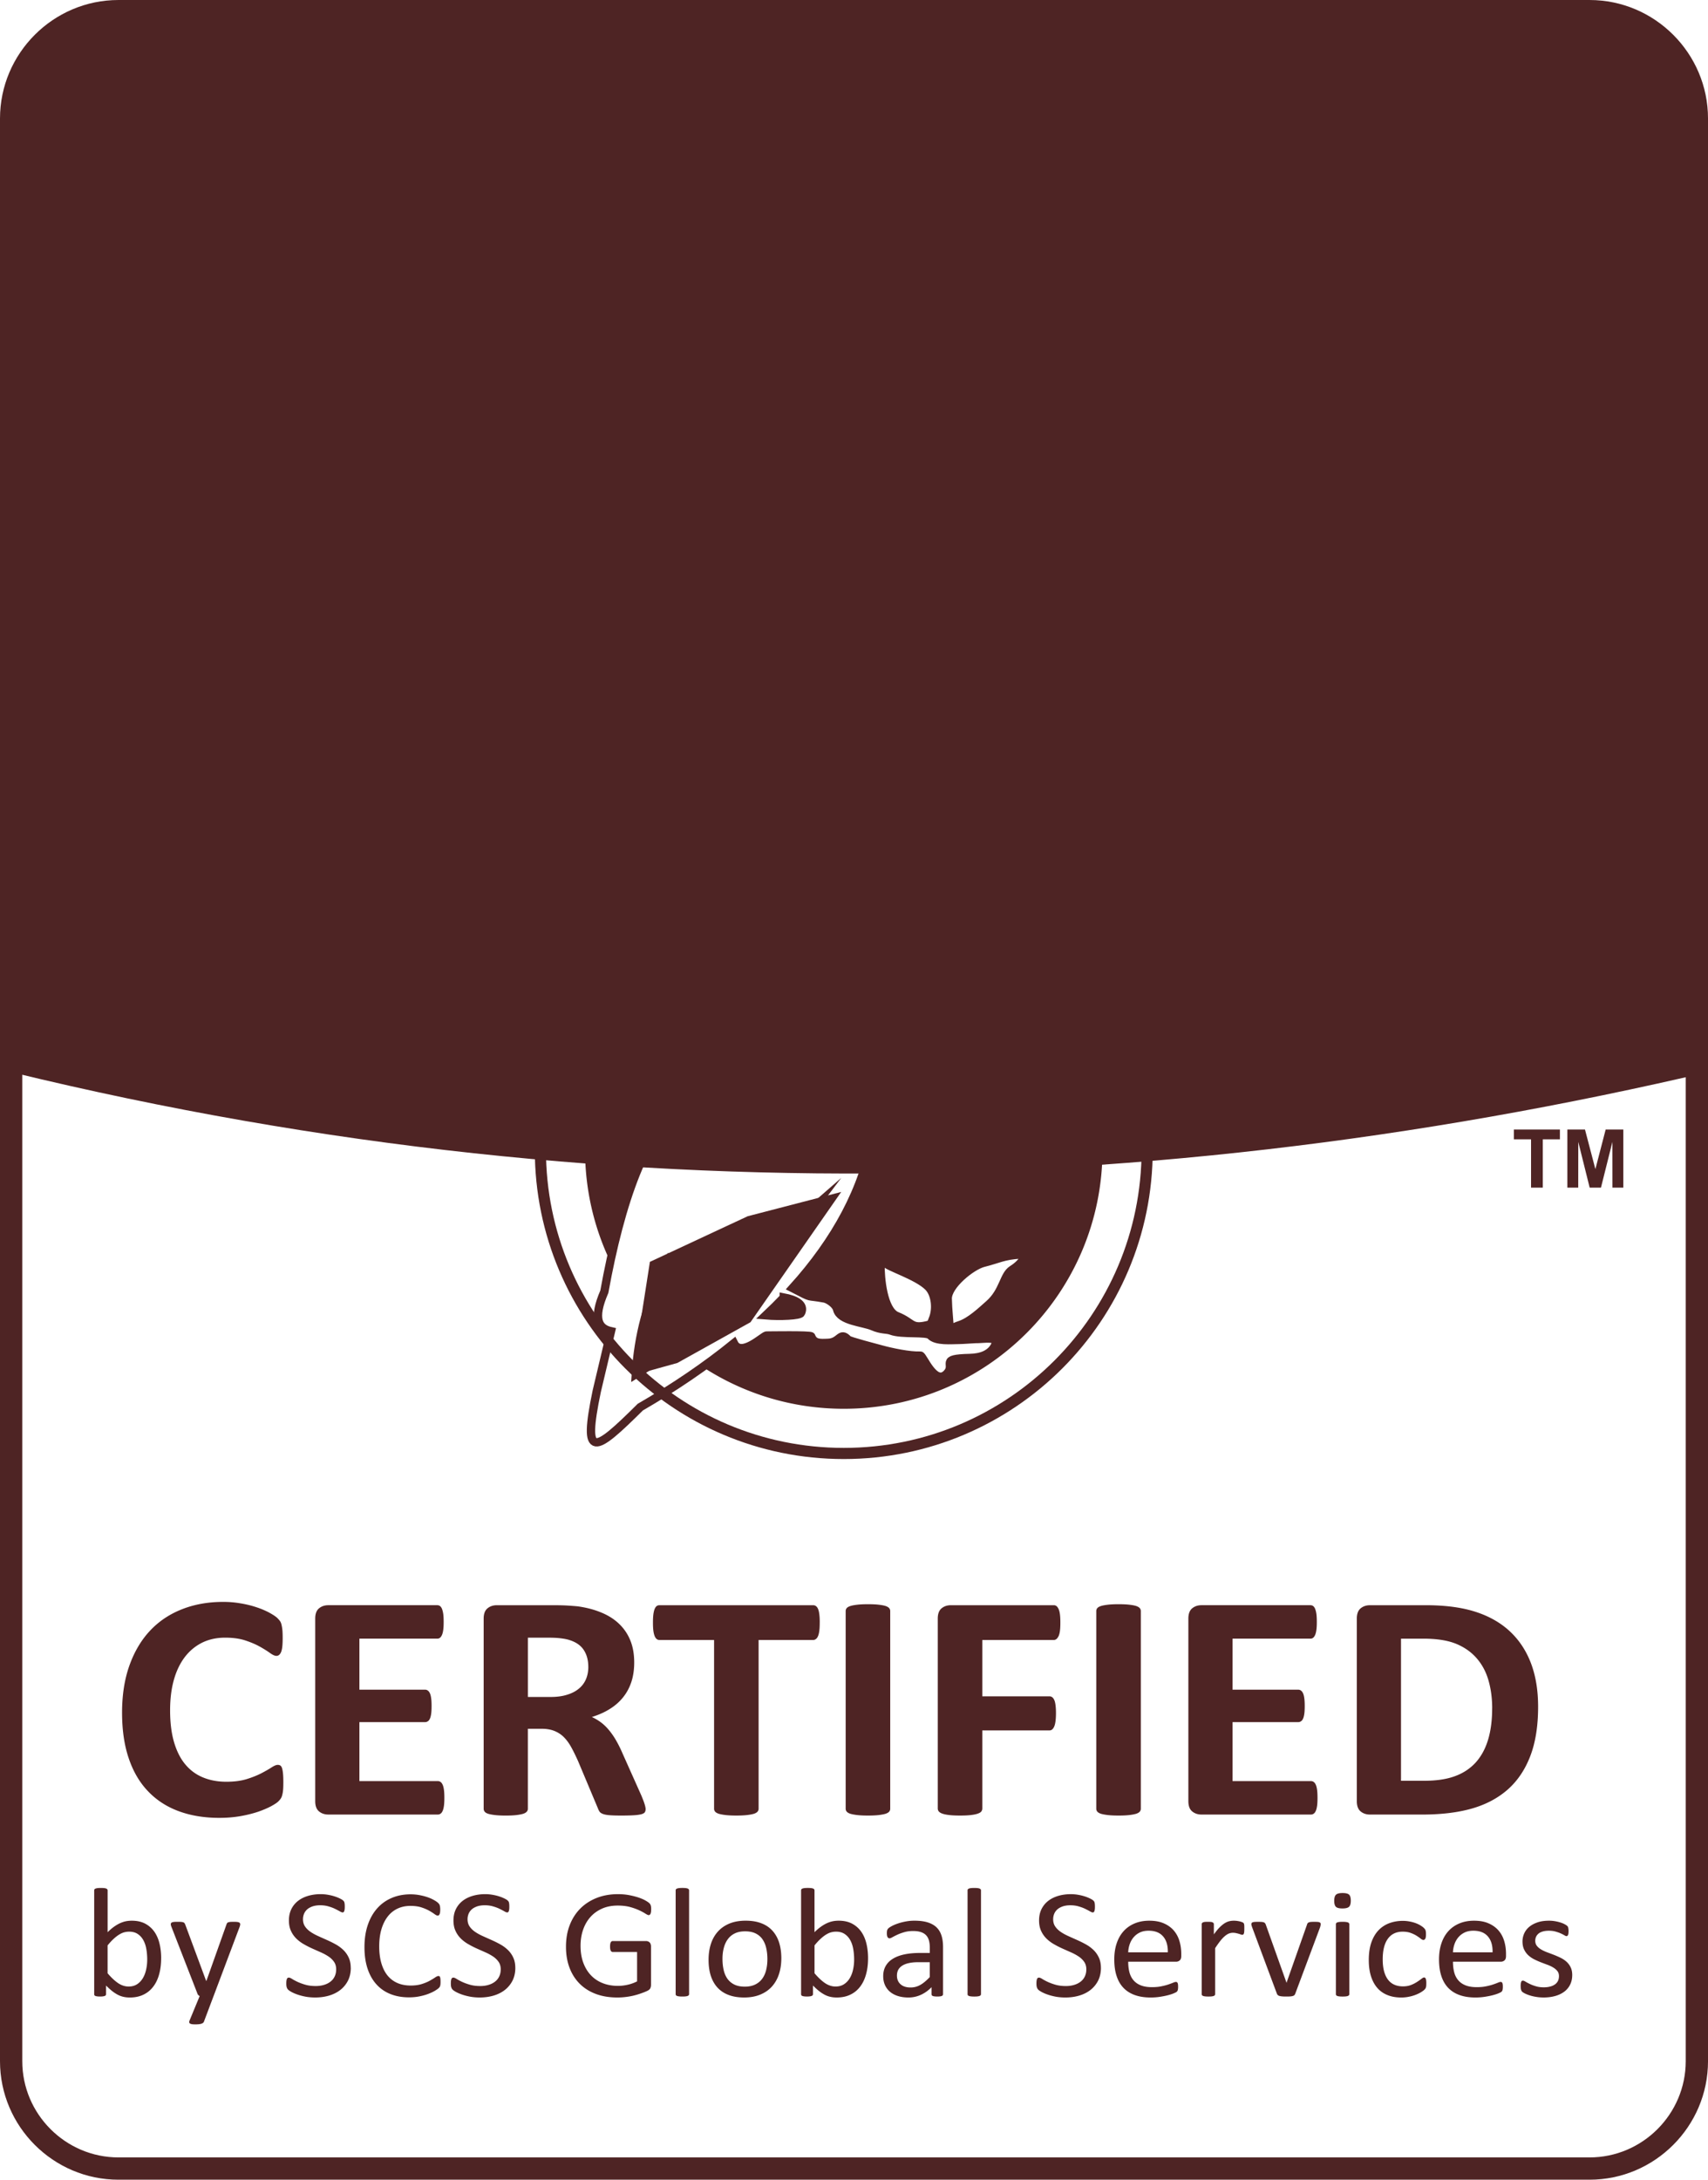 <svg xmlns="http://www.w3.org/2000/svg" xml:space="preserve" width="204.469" height="260.785" style="shape-rendering:geometricPrecision;text-rendering:geometricPrecision;image-rendering:optimizeQuality;fill-rule:evenodd;clip-rule:evenodd" viewBox="0 0 1646.04 2099.39"><defs><clipPath id="id0"><path d="M114.13 10.73h1417.79c56.87 0 103.39 46.52 103.39 103.39v1871.14c0 56.87-46.52 103.39-103.39 103.39H114.13c-56.87 0-103.39-46.52-103.39-103.39V114.12c0-56.87 46.52-103.39 103.39-103.39zm88.14 283.7V240.2h136.57c.12 1.75.24 3.74.3 5.84.06 2.11.06 5.18.06 9.34 0 44.46-11.59 78.93-34.77 103.45-23.12 24.52-55.74 36.81-97.76 36.81-20.62 0-39.04-3.13-55.09-9.46-16.1-6.27-30.43-15.91-43.08-28.86-12.06-12.35-21.46-26.93-28.17-43.87-6.66-16.87-9.99-34.52-9.99-53.02 0-19.28 3.27-37.05 9.75-53.2 6.47-16.21 16.22-30.73 29.06-43.68 12.78-12.59 27.46-22.11 43.98-28.62 16.58-6.45 34.41-9.7 53.55-9.7 24.96 0 47.07 5 66.27 15 19.2 10 35.36 24.88 48.49 44.64l-60.26 29.28c-7.19-10-15.33-17.41-24.31-22.29-9.03-4.88-19.08-7.35-30.25-7.35-20.8 0-37.21 7.05-49.15 21.09-11.95 14.1-17.95 33.26-17.95 57.66 0 24.58 6 43.92 17.95 58.02 11.94 14.16 28.35 21.21 49.15 21.21 17.65 0 32.39-4.4 44.15-13.14 11.83-8.74 18.72-20.36 20.68-34.94h-69.18zm179.3 95.08V131.03h69.54v198.11h86.29v60.37H381.57zm188.34-258.48h69.18v125.74c0 18.44.47 31.75 1.37 39.77.95 8.08 2.5 14.82 4.76 20.25 2.61 6.57 7.31 11.63 13.9 15.12 6.6 3.44 14.68 5.18 24.19 5.18 9.51 0 17.53-1.75 24.13-5.18 6.54-3.5 11.23-8.56 13.97-15.12 2.25-5.43 3.8-12.17 4.75-20.25.89-8.01 1.37-21.33 1.37-39.77V131.03h69.18v136.65c0 28.38-1.66 49.28-5.05 62.78-3.39 13.44-9.03 24.94-17.06 34.52-8.67 10.42-20.62 18.32-35.84 23.56-15.21 5.24-33.64 7.83-55.33 7.83-21.87 0-40.29-2.59-55.45-7.83-15.15-5.24-27.16-13.14-35.95-23.56-7.9-9.58-13.55-21.09-17-34.52-3.39-13.5-5.11-34.4-5.11-62.78V131.03zm316.23 258.48V192.13h-57.06v-61.1h183.64v61.1h-57.06v197.38h-69.53zm160.52 0V131.03h156.18v56.76h-88.43v44.83h83.38v55.31h-83.38v43.74h88.43v57.84h-156.18zm202.12 0V131.03h67.04l96.4 132.91c1.84 2.71 4.87 8.19 9.09 16.39 4.28 8.13 8.91 17.89 14.03 29.22-1.37-10.73-2.38-20.24-3.03-28.62-.65-8.37-.95-15.79-.95-22.23V131.03h66.68v258.48h-66.68l-96.34-133.46c-2.02-2.71-5.11-8.19-9.33-16.33-4.28-8.19-8.85-17.83-13.85-28.92 1.37 10.85 2.38 20.43 3.03 28.8.65 8.37.95 15.79.95 22.23V389.5h-67.04zm-840.8 365.02V496.05h158.34v56.76h-89.65v44.83h84.53v55.31h-84.53v101.58h-68.69zm196.66 0V496.05h73.75c28.8 0 48.92 1.33 60.25 3.98 11.33 2.65 21.15 7.11 29.4 13.31 9.28 7.05 16.45 16.09 21.45 26.99 5 10.97 7.47 23.01 7.47 36.21 0 20-4.94 36.27-14.76 48.8-9.88 12.53-24.22 20.85-43.08 24.94l70.49 104.23h-79.53l-59.29-101.22v101.22h-66.16zm66.16-136.29h13.01c15.18 0 26.27-2.59 33.26-7.77 6.99-5.18 10.48-13.32 10.48-24.34 0-12.95-3.26-22.17-9.76-27.65-6.57-5.48-17.47-8.19-32.9-8.19h-14.1v67.96zm165.63 136.29V496.05h158.34v56.76h-89.65v44.83h84.53v55.31h-84.53v43.74h89.65v57.84H836.43zm204.91 0V496.05h158.34v56.76h-89.65v44.83h84.53v55.31h-84.53v43.74h89.65v57.84h-158.34zm-228.18 60.62c161.48 0 292.38 130.91 292.38 292.38 0 161.48-130.91 292.38-292.38 292.38-161.48 0-292.38-130.91-292.38-292.38 0-161.48 130.91-292.38 292.38-292.38z"/></clipPath><style>.fil2{fill:none}.fil0,.fil1{fill:#4e2424}.fil0{fill-rule:nonzero}</style></defs><g id="Capa_x0020_1"><path d="M114.13 0h1417.79c31.39 0 59.93 12.84 80.61 33.52 20.68 20.67 33.52 49.21 33.52 80.61v1871.14c0 31.39-12.84 59.93-33.52 80.61-20.68 20.68-49.21 33.52-80.61 33.52H114.13c-31.39 0-59.93-12.84-80.61-33.52C12.84 2045.21 0 2016.67 0 1985.27V114.13C0 82.74 12.84 54.2 33.52 33.52 54.2 12.84 82.73 0 114.13 0zm1417.79 21.47H114.13c-25.47 0-48.64 10.43-65.43 27.23-16.8 16.79-27.23 39.96-27.23 65.43v1871.14c0 25.47 10.43 48.64 27.23 65.43 16.8 16.8 39.96 27.23 65.43 27.23h1417.79c25.47 0 48.64-10.43 65.43-27.23 16.8-16.79 27.23-39.96 27.23-65.43V114.13c0-25.47-10.43-48.64-27.23-65.43-16.8-16.8-39.96-27.23-65.43-27.23z" class="fil0"/><path d="M273.05 1717.23c0 2.6-.05 4.84-.22 6.65-.16 1.81-.44 3.4-.77 4.68-.28 1.33-.72 2.44-1.28 3.4-.55.9-1.39 1.97-2.61 3.14-1.17 1.17-3.5 2.71-6.88 4.57-3.44 1.81-7.6 3.61-12.53 5.32-4.94 1.65-10.54 3.08-16.86 4.2-6.33 1.12-13.2 1.7-20.58 1.7-14.36 0-27.34-2.13-38.94-6.38-11.59-4.25-21.47-10.63-29.56-19.09-8.15-8.45-14.37-18.98-18.69-31.69-4.33-12.66-6.49-27.39-6.49-44.19 0-17.12 2.39-32.33 7.16-45.62s11.43-24.46 19.97-33.5 18.8-15.85 30.79-20.53c11.92-4.68 25.13-7.02 39.55-7.02 5.82 0 11.43.48 16.86 1.44 5.44.9 10.43 2.13 15.03 3.67 4.61 1.49 8.71 3.24 12.43 5.21 3.66 2.02 6.27 3.72 7.71 5.1 1.45 1.44 2.44 2.61 3 3.51.56.96 1 2.13 1.27 3.56.33 1.49.61 3.19.78 5.16.16 1.97.22 4.36.22 7.28 0 3.09-.11 5.74-.33 7.92-.22 2.18-.61 3.93-1.11 5.26-.55 1.33-1.22 2.34-1.94 2.92-.77.64-1.66.96-2.6.96-1.61 0-3.66-.9-6.16-2.71-2.49-1.81-5.71-3.83-9.65-6.06-3.94-2.23-8.65-4.25-14.14-6.06-5.44-1.81-11.93-2.71-19.52-2.71-8.32 0-15.75 1.65-22.3 4.89-6.55 3.3-12.09 7.92-16.7 13.98-4.6 6.12-8.09 13.45-10.48 22.07-2.38 8.56-3.55 18.29-3.55 29.08 0 11.81 1.27 22.07 3.83 30.73 2.55 8.62 6.15 15.79 10.87 21.38 4.66 5.58 10.37 9.79 17.03 12.5 6.65 2.77 14.15 4.15 22.46 4.15 7.54 0 14.09-.85 19.63-2.55 5.49-1.7 10.2-3.61 14.14-5.63 3.99-2.08 7.21-3.94 9.76-5.58 2.55-1.65 4.49-2.5 5.94-2.5 1.05 0 1.94.21 2.55.64.67.43 1.22 1.22 1.66 2.5.39 1.22.72 2.98.94 5.21.22 2.29.33 5.26.33 9.04zm155.19 14.36c0 3.03-.11 5.53-.39 7.6-.28 2.02-.67 3.67-1.22 4.89-.55 1.27-1.22 2.18-2.05 2.76-.78.59-1.72.85-2.66.85h-105.5c-3.55 0-6.54-1.01-8.98-3.03-2.44-2.02-3.66-5.32-3.66-9.89v-175.79c0-4.57 1.22-7.87 3.66-9.89 2.44-2.02 5.43-3.03 8.98-3.03h105c.94 0 1.83.26 2.6.8.72.53 1.39 1.44 1.94 2.71.5 1.33.94 2.98 1.22 5 .28 2.08.39 4.62.39 7.76 0 2.92-.11 5.37-.39 7.44-.28 2.02-.67 3.67-1.22 4.89-.55 1.27-1.22 2.18-1.94 2.77-.78.58-1.66.85-2.6.85h-75.05v49.14h63.23c1 0 1.89.26 2.66.85.83.58 1.5 1.44 2.05 2.66.55 1.17.94 2.77 1.22 4.84.28 2.02.39 4.47.39 7.34 0 3.03-.11 5.53-.39 7.5-.28 1.97-.67 3.56-1.22 4.73-.55 1.22-1.22 2.07-2.05 2.55-.78.53-1.66.8-2.66.8h-63.23v56.79h75.55c.99 0 1.88.27 2.66.85.83.58 1.5 1.49 2.05 2.77.56 1.22.94 2.87 1.22 4.89.28 2.07.39 4.57.39 7.6zm193.96 10.85c0 1.12-.22 2.07-.67 2.87-.44.8-1.44 1.43-3.05 1.97-1.67.48-4 .85-7.16 1.06-3.16.21-7.43.32-12.81.32-4.55 0-8.15-.11-10.87-.32-2.72-.21-4.88-.59-6.44-1.17-1.55-.58-2.66-1.27-3.33-2.18-.61-.9-1.17-1.97-1.61-3.19l-18.97-45.14c-2.27-5.11-4.49-9.68-6.66-13.61-2.16-3.99-4.6-7.28-7.26-9.94-2.66-2.66-5.77-4.63-9.26-6.01-3.44-1.33-7.49-2.02-12.03-2.02h-13.37v77.05c0 1.01-.33 1.97-1.05 2.77-.72.85-1.89 1.54-3.5 2.07-1.61.48-3.77.9-6.49 1.22-2.66.32-6.16.48-10.31.48-4.11 0-7.54-.16-10.32-.48-2.77-.32-4.94-.74-6.54-1.22-1.61-.53-2.77-1.22-3.38-2.02-.67-.85-1-1.81-1-2.82V1559c0-4.57 1.22-7.87 3.66-9.89 2.44-2.02 5.43-3.03 8.98-3.03h54.47c5.49 0 10.09.11 13.64.32 3.55.21 6.82.48 9.76.74 8.43 1.17 16.03 3.14 22.79 5.96 6.77 2.76 12.54 6.43 17.25 10.95 4.72 4.52 8.32 9.84 10.81 16 2.5 6.17 3.72 13.24 3.72 21.27 0 6.7-.89 12.87-2.66 18.4-1.83 5.58-4.44 10.53-7.93 14.89-3.44 4.36-7.71 8.14-12.81 11.32-5.1 3.24-10.93 5.8-17.41 7.82a47.99 47.99 0 0 1 8.87 5.26c2.77 2.08 5.38 4.63 7.82 7.61 2.44 2.98 4.77 6.33 6.93 10.16 2.16 3.77 4.27 8.08 6.32 12.87l17.81 39.83c1.61 3.93 2.72 6.81 3.22 8.67.55 1.81.83 3.24.83 4.31zm-55.24-136.92c0-6.65-1.55-12.28-4.71-16.8-3.16-4.57-8.32-7.82-15.47-9.68-2.17-.53-4.61-.9-7.38-1.22-2.77-.32-6.6-.48-11.48-.48h-19.19v57.11h21.8c6.1 0 11.37-.69 15.92-2.13 4.6-1.38 8.38-3.35 11.43-5.9 3.05-2.5 5.33-5.58 6.82-9.09 1.5-3.51 2.27-7.45 2.27-11.81zm223.03-42.65c0 3.03-.11 5.58-.39 7.76-.28 2.13-.66 3.83-1.22 5.11-.55 1.33-1.22 2.29-2.05 2.87-.78.64-1.72.96-2.67.96h-52.58v162.55c0 1.01-.33 1.97-1.05 2.82-.72.8-1.89 1.49-3.49 2.02-1.61.48-3.83.9-6.6 1.22-2.77.32-6.21.48-10.32.48-4.1 0-7.54-.16-10.31-.48-2.77-.32-4.99-.74-6.6-1.22-1.61-.53-2.77-1.22-3.49-2.02-.72-.85-1.05-1.81-1.05-2.82v-162.55h-52.58c-1.06 0-2-.32-2.77-.96-.72-.58-1.39-1.54-1.94-2.87-.5-1.28-.94-2.98-1.22-5.11-.28-2.18-.39-4.73-.39-7.76 0-3.08.11-5.74.39-7.92.28-2.18.72-3.93 1.22-5.21.55-1.33 1.22-2.23 1.94-2.82.77-.58 1.72-.85 2.77-.85h148.09c.94 0 1.83.26 2.67.85.83.59 1.5 1.49 2.05 2.82.56 1.27.94 3.03 1.22 5.21s.39 4.84.39 7.92zm67.94 179.25c0 1.01-.33 1.97-1.05 2.82-.72.8-1.89 1.49-3.5 2.02-1.61.48-3.83.9-6.49 1.22-2.72.32-6.21.48-10.43.48-4.1 0-7.54-.16-10.32-.48-2.77-.32-4.99-.74-6.6-1.22-1.61-.53-2.77-1.22-3.5-2.02-.72-.85-1.05-1.81-1.05-2.82v-190.47c0-1.01.33-1.97 1.05-2.82.72-.8 1.89-1.49 3.61-2.02 1.67-.53 3.83-.9 6.54-1.22 2.72-.32 6.16-.48 10.26-.48 4.22 0 7.71.16 10.43.48 2.66.32 4.88.69 6.49 1.22 1.61.53 2.77 1.22 3.5 2.02.72.85 1.05 1.81 1.05 2.82v190.47zm163.96-179.25c0 3.14-.11 5.74-.39 7.87s-.72 3.83-1.33 5.1c-.61 1.22-1.28 2.18-2 2.77-.78.64-1.66.96-2.61.96h-68.89v54.24h64.62c1 0 1.89.26 2.61.8.78.48 1.44 1.38 2.05 2.6.61 1.28.99 2.92 1.27 5s.44 4.68.44 7.82c0 3.09-.17 5.69-.44 7.76-.28 2.07-.67 3.77-1.27 5.16-.61 1.33-1.28 2.29-2.05 2.87-.72.59-1.61.85-2.61.85h-64.62v75.13c0 1.12-.33 2.13-1 2.98-.61.8-1.77 1.49-3.49 2.07-1.66.59-3.88 1.01-6.54 1.33-2.72.32-6.21.48-10.43.48-4.1 0-7.54-.16-10.32-.48-2.77-.32-4.99-.74-6.6-1.33-1.61-.53-2.77-1.27-3.5-2.07-.72-.85-1.05-1.86-1.05-2.98v-182.81c0-4.57 1.22-7.87 3.66-9.89 2.44-2.02 5.43-3.03 9.04-3.03h99.12c.95 0 1.83.26 2.61.85.72.59 1.38 1.49 2 2.82.61 1.27 1.05 3.03 1.33 5.21s.39 4.84.39 7.92zm77.54 179.25c0 1.01-.33 1.97-1.05 2.82-.72.8-1.89 1.49-3.5 2.02-1.61.48-3.83.9-6.49 1.22-2.72.32-6.21.48-10.42.48-4.11 0-7.55-.16-10.32-.48-2.77-.32-4.99-.74-6.6-1.22-1.61-.53-2.77-1.22-3.5-2.02-.72-.85-1.05-1.81-1.05-2.82v-190.47c0-1.01.33-1.97 1.05-2.82.72-.8 1.89-1.49 3.61-2.02 1.67-.53 3.83-.9 6.54-1.22 2.72-.32 6.16-.48 10.27-.48 4.21 0 7.71.16 10.42.48 2.66.32 4.88.69 6.49 1.22 1.61.53 2.77 1.22 3.5 2.02.72.85 1.05 1.81 1.05 2.82v190.47zm170.28-10.53c0 3.03-.11 5.53-.39 7.6-.28 2.02-.67 3.67-1.22 4.89-.55 1.27-1.22 2.18-2.05 2.76-.78.59-1.72.85-2.66.85H1157.9c-3.55 0-6.54-1.01-8.98-3.03-2.44-2.02-3.66-5.32-3.66-9.89v-175.79c0-4.57 1.22-7.87 3.66-9.89 2.44-2.02 5.43-3.03 8.98-3.03h104.99c.94 0 1.83.26 2.61.8.72.53 1.39 1.44 1.94 2.71.5 1.33.94 2.98 1.22 5 .28 2.08.39 4.62.39 7.76 0 2.92-.11 5.37-.39 7.44-.28 2.02-.67 3.67-1.22 4.89-.55 1.27-1.22 2.18-1.94 2.77-.78.58-1.66.85-2.61.85h-75.05v49.14h63.23c1 0 1.89.26 2.66.85.83.58 1.5 1.44 2.05 2.66.55 1.17.94 2.77 1.22 4.84.27 2.02.39 4.47.39 7.34 0 3.03-.11 5.53-.39 7.5-.28 1.97-.67 3.56-1.22 4.73-.55 1.22-1.22 2.07-2.05 2.55-.78.53-1.66.8-2.66.8h-63.23v56.79h75.55c1 0 1.89.27 2.66.85.83.58 1.5 1.49 2.05 2.77.56 1.22.94 2.87 1.22 4.89.28 2.07.39 4.57.39 7.6zm212.6-87.69c0 18.51-2.5 34.3-7.55 47.49-5.04 13.13-12.26 23.82-21.68 32.17-9.43 8.29-20.91 14.41-34.39 18.29-13.48 3.88-29.56 5.85-48.2 5.85h-50.19c-3.61 0-6.6-1.01-9.04-3.03-2.44-2.02-3.66-5.32-3.66-9.89v-175.79c0-4.57 1.22-7.87 3.66-9.89 2.44-2.02 5.43-3.03 9.04-3.03h53.91c18.75 0 34.67 2.13 47.7 6.33 13.09 4.2 24.07 10.42 33 18.67 8.93 8.29 15.75 18.5 20.41 30.63 4.66 12.18 6.99 26.22 6.99 42.22zm-44.26 1.44c0-9.57-1.17-18.4-3.5-26.64-2.33-8.19-6.05-15.26-11.21-21.27-5.16-6.01-11.76-10.74-19.8-14.09-8.1-3.35-18.64-5.05-31.78-5.05h-21.58v136.87h22.24c11.7 0 21.58-1.43 29.56-4.36 7.99-2.87 14.7-7.28 20.08-13.13 5.32-5.85 9.32-13.14 11.98-21.86 2.66-8.72 3.99-18.88 3.99-30.47z" class="fil0"/><g id="_2796486177824"><path d="M155.3 1886.05c0 5.84-.67 11.08-2 15.75-1.3 4.67-3.25 8.65-5.83 11.92-2.56 3.29-5.72 5.82-9.45 7.55-3.73 1.76-8.01 2.63-12.83 2.63-2.24 0-4.31-.2-6.2-.64-1.89-.41-3.75-1.1-5.56-2.04a36.35 36.35 0 0 1-5.46-3.6c-1.81-1.45-3.73-3.19-5.75-5.23v8.27c0 .38-.11.74-.32 1.05-.21.3-.53.54-1.01.71-.48.18-1.06.31-1.75.41-.72.1-1.62.15-2.72.15-1.04 0-1.94-.05-2.66-.15-.75-.1-1.33-.23-1.81-.41-.45-.18-.77-.41-.93-.71-.16-.31-.24-.64-.24-1.05v-99.87c0-.41.08-.76.27-1.04.18-.31.53-.56 1.04-.77.48-.18 1.14-.33 2-.44.82-.1 1.86-.15 3.14-.15 1.3 0 2.37.05 3.19.15.85.1 1.49.26 1.97.44.48.2.8.46 1.01.77.21.28.32.64.32 1.04v40.23c2.08-2.04 4.07-3.78 6.04-5.18 1.94-1.38 3.83-2.53 5.7-3.4 1.89-.87 3.75-1.51 5.62-1.91 1.86-.38 3.83-.59 5.91-.59 5.08 0 9.43.97 13.05 2.91 3.59 1.94 6.52 4.57 8.78 7.81 2.26 3.27 3.91 7.1 4.95 11.49 1.04 4.39 1.55 9.04 1.55 13.91zm-13.42 1.43c0-3.45-.26-6.79-.82-10.03-.53-3.27-1.49-6.12-2.85-8.63-1.36-2.5-3.14-4.52-5.38-6.02-2.24-1.53-5.03-2.3-8.36-2.3-1.65 0-3.3.23-4.93.66-1.6.46-3.25 1.23-4.9 2.27-1.67 1.05-3.4 2.4-5.19 4.06-1.81 1.63-3.73 3.73-5.75 6.23v26.85c3.54 4.16 6.92 7.32 10.14 9.49 3.22 2.17 6.6 3.27 10.09 3.27 3.22 0 5.96-.74 8.25-2.25s4.15-3.5 5.59-5.97c1.44-2.45 2.47-5.23 3.11-8.29.67-3.09.99-6.2.99-9.34zm63.95 35.04-9.35 24.78c-.32.79-1.12 1.41-2.4 1.84-1.25.44-3.19.64-5.8.64-1.36 0-2.45-.05-3.27-.18-.82-.13-1.47-.36-1.92-.64-.43-.3-.67-.71-.72-1.2-.05-.51.08-1.1.37-1.81l9.69-23.43c-.48-.2-.93-.54-1.33-.97-.43-.46-.72-.92-.85-1.43l-25.05-64.32c-.43-1.04-.61-1.89-.61-2.47 0-.61.19-1.07.61-1.43.43-.36 1.09-.59 2.02-.72.93-.13 2.18-.18 3.75-.18 1.55 0 2.77.03 3.68.1.88.08 1.57.23 2.1.44.51.18.88.48 1.12.84.24.38.48.89.75 1.53l20.04 54.01h.24l19.33-54.29c.32-.97.69-1.58 1.14-1.84.43-.28 1.09-.48 1.97-.61.91-.13 2.18-.18 3.83-.18 1.46 0 2.66.05 3.6.18.93.13 1.62.36 2.05.72.45.36.67.82.67 1.43 0 .59-.16 1.35-.45 2.25l-25.21 66.95zm132.23-27.16c0 4.52-.88 8.55-2.61 12.1a26.782 26.782 0 0 1-7.27 9.01c-3.09 2.45-6.74 4.31-10.91 5.56-4.2 1.25-8.7 1.86-13.55 1.86-3.38 0-6.52-.28-9.4-.82-2.9-.56-5.48-1.25-7.75-2.04-2.26-.79-4.15-1.63-5.7-2.47-1.52-.87-2.61-1.58-3.2-2.2-.61-.59-1.04-1.35-1.33-2.27-.29-.92-.43-2.15-.43-3.68 0-1.1.05-2.02.16-2.73.1-.72.26-1.3.45-1.73.21-.46.48-.77.79-.95.32-.18.67-.25 1.09-.25.72 0 1.76.43 3.09 1.27 1.31.84 3.01 1.76 5.11 2.76 2.08.97 4.58 1.91 7.53 2.78 2.93.87 6.33 1.3 10.17 1.3 2.93 0 5.59-.38 8.01-1.12 2.42-.74 4.5-1.79 6.23-3.16 1.76-1.35 3.09-3.04 4.02-5.03.93-1.99 1.41-4.26 1.41-6.79 0-2.73-.64-5.08-1.94-7.02-1.31-1.94-3.01-3.65-5.14-5.13a49.135 49.135 0 0 0-7.3-4.03c-2.74-1.23-5.53-2.45-8.39-3.73a88.038 88.038 0 0 1-8.33-4.24c-2.71-1.53-5.14-3.34-7.27-5.43a24.557 24.557 0 0 1-5.16-7.38c-1.33-2.81-2-6.18-2-10.1 0-4.06.77-7.66 2.29-10.82 1.55-3.14 3.68-5.79 6.39-7.94 2.74-2.15 5.99-3.78 9.74-4.9 3.78-1.12 7.83-1.68 12.19-1.68 2.23 0 4.47.18 6.73.56 2.26.38 4.39.87 6.39 1.51 2 .61 3.78 1.33 5.35 2.09 1.55.77 2.58 1.41 3.06 1.87.51.48.82.84.99 1.12.16.28.26.64.37 1.05.1.43.18.94.24 1.55.05.59.08 1.35.08 2.32 0 .89-.02 1.68-.1 2.4-.08.69-.21 1.28-.38 1.76-.13.46-.37.82-.64 1.05-.29.23-.61.33-.99.33-.59 0-1.46-.36-2.69-1.05-1.22-.72-2.71-1.48-4.5-2.37-1.76-.87-3.86-1.66-6.29-2.37-2.39-.74-5.11-1.1-8.15-1.1-2.8 0-5.24.36-7.32 1.07-2.08.74-3.8 1.69-5.16 2.88-1.33 1.2-2.34 2.6-3.03 4.24-.67 1.66-1.01 3.39-1.01 5.23 0 2.68.64 5 1.94 6.94 1.3 1.94 3.04 3.65 5.19 5.15 2.18 1.51 4.63 2.86 7.4 4.11 2.74 1.25 5.56 2.5 8.44 3.78 2.85 1.27 5.67 2.65 8.42 4.18 2.77 1.51 5.22 3.32 7.4 5.39 2.16 2.07 3.89 4.49 5.22 7.33 1.33 2.81 2 6.12 2 9.98zm86.5 13.53c0 .79-.03 1.48-.08 2.09-.05.59-.13 1.1-.26 1.56-.13.44-.29.84-.51 1.2-.21.33-.58.77-1.09 1.25-.53.51-1.62 1.28-3.27 2.3-1.68 1.02-3.75 2.02-6.23 2.99-2.48.97-5.3 1.79-8.49 2.45-3.22.69-6.71 1.02-10.52 1.02-6.55 0-12.49-1.05-17.76-3.14-5.27-2.09-9.8-5.18-13.5-9.29-3.73-4.08-6.6-9.14-8.6-15.13-2-6.02-3.01-12.94-3.01-20.78 0-8.04 1.09-15.19 3.25-21.49 2.15-6.28 5.19-11.61 9.11-15.98 3.91-4.37 8.57-7.68 14.03-9.98 5.43-2.3 11.47-3.45 18.08-3.45 2.93 0 5.78.26 8.52.77 2.77.54 5.32 1.17 7.67 1.97 2.34.79 4.41 1.71 6.25 2.76 1.81 1.02 3.09 1.89 3.78 2.55.72.66 1.17 1.17 1.38 1.53.21.33.37.74.51 1.22.13.49.24 1.05.32 1.69.08.66.11 1.43.11 2.32 0 1.02-.05 1.87-.16 2.55-.1.72-.26 1.3-.48 1.79-.19.46-.45.82-.75 1.04-.26.23-.64.33-1.04.33-.74 0-1.76-.49-3.09-1.46-1.3-.97-2.98-2.04-5.05-3.22-2.08-1.17-4.58-2.25-7.54-3.22-2.98-.97-6.52-1.45-10.65-1.45-4.53 0-8.63.87-12.3 2.58-3.7 1.73-6.87 4.26-9.48 7.6-2.61 3.34-4.66 7.43-6.1 12.25-1.43 4.82-2.15 10.34-2.15 16.51 0 6.15.69 11.59 2.08 16.31 1.39 4.72 3.38 8.68 5.96 11.84s5.78 5.56 9.53 7.2c3.78 1.61 8.04 2.42 12.8 2.42 4.02 0 7.56-.48 10.57-1.43 3.01-.94 5.56-1.99 7.66-3.16 2.13-1.17 3.86-2.22 5.22-3.16 1.38-.94 2.45-1.43 3.22-1.43.37 0 .69.08.96.23.26.15.45.43.61.84.16.43.3 1.02.37 1.76.08.74.11 1.69.11 2.84zm72.07-13.53c0 4.52-.88 8.55-2.61 12.1a26.782 26.782 0 0 1-7.27 9.01c-3.09 2.45-6.73 4.31-10.91 5.56-4.2 1.25-8.7 1.86-13.55 1.86-3.38 0-6.52-.28-9.4-.82-2.9-.56-5.48-1.25-7.75-2.04-2.26-.79-4.15-1.63-5.7-2.47-1.52-.87-2.61-1.58-3.2-2.2-.61-.59-1.04-1.35-1.33-2.27-.29-.92-.43-2.15-.43-3.68 0-1.1.05-2.02.16-2.73.1-.72.26-1.3.45-1.73.21-.46.48-.77.8-.95.32-.18.67-.25 1.09-.25.72 0 1.76.43 3.09 1.27 1.31.84 3.01 1.76 5.11 2.76 2.08.97 4.58 1.91 7.53 2.78 2.93.87 6.33 1.3 10.17 1.3 2.93 0 5.59-.38 8.01-1.12 2.42-.74 4.5-1.79 6.23-3.16 1.76-1.35 3.09-3.04 4.02-5.03.93-1.99 1.41-4.26 1.41-6.79 0-2.73-.64-5.08-1.94-7.02-1.31-1.94-3.01-3.65-5.14-5.13a49.135 49.135 0 0 0-7.3-4.03c-2.74-1.23-5.53-2.45-8.39-3.73a88.038 88.038 0 0 1-8.33-4.24c-2.71-1.53-5.14-3.34-7.27-5.43a24.557 24.557 0 0 1-5.16-7.38c-1.33-2.81-2-6.18-2-10.1 0-4.06.77-7.66 2.29-10.82 1.55-3.14 3.68-5.79 6.39-7.94 2.74-2.15 5.99-3.78 9.74-4.9 3.78-1.12 7.83-1.68 12.19-1.68 2.23 0 4.47.18 6.73.56 2.26.38 4.39.87 6.39 1.51 2 .61 3.78 1.33 5.35 2.09 1.55.77 2.58 1.41 3.06 1.87.51.48.82.84.99 1.12.16.28.26.64.37 1.05.1.43.18.94.24 1.55.05.59.08 1.35.08 2.32 0 .89-.02 1.68-.1 2.4-.08.69-.21 1.28-.37 1.76-.13.46-.37.82-.64 1.05-.29.23-.61.33-.98.33-.59 0-1.47-.36-2.69-1.05-1.22-.72-2.71-1.48-4.5-2.37-1.76-.87-3.86-1.66-6.28-2.37-2.4-.74-5.11-1.1-8.15-1.1-2.8 0-5.24.36-7.32 1.07-2.08.74-3.81 1.69-5.17 2.88-1.33 1.2-2.34 2.6-3.03 4.24-.67 1.66-1.01 3.39-1.01 5.23 0 2.68.64 5 1.94 6.94 1.31 1.94 3.04 3.65 5.19 5.15 2.18 1.51 4.63 2.86 7.4 4.11 2.74 1.25 5.56 2.5 8.44 3.78 2.85 1.27 5.67 2.65 8.42 4.18 2.77 1.51 5.22 3.32 7.4 5.39 2.16 2.07 3.89 4.49 5.22 7.33 1.33 2.81 2 6.12 2 9.98zm130.91-56.41c0 .94-.05 1.79-.16 2.5-.1.72-.26 1.33-.45 1.81-.21.46-.48.79-.8.99-.29.2-.64.31-1.01.31-.61 0-1.65-.49-3.12-1.43-1.46-.95-3.41-2.02-5.86-3.16-2.45-1.15-5.38-2.22-8.78-3.17-3.41-.94-7.46-1.43-12.12-1.43-5.59 0-10.57.97-14.98 2.91-4.42 1.97-8.18 4.65-11.24 8.09-3.09 3.45-5.43 7.53-7.08 12.28-1.62 4.75-2.45 9.88-2.45 15.42 0 6.2.9 11.69 2.69 16.49 1.81 4.77 4.28 8.83 7.48 12.12 3.17 3.29 6.95 5.79 11.37 7.48 4.39 1.71 9.24 2.55 14.48 2.55 3.14 0 6.31-.36 9.51-1.1 3.19-.72 6.18-1.81 8.95-3.24v-28.28h-23.38c-.9 0-1.57-.43-2-1.27-.45-.84-.66-2.17-.66-3.98 0-.94.05-1.76.16-2.42.1-.66.27-1.22.51-1.66.24-.41.51-.72.82-.92.3-.2.69-.31 1.17-.31h32.03c.58 0 1.14.1 1.73.31.56.2 1.09.49 1.55.89.48.41.85.94 1.09 1.63.26.71.4 1.51.4 2.4v36.93c0 1.3-.24 2.42-.69 3.37-.48.94-1.46 1.79-2.98 2.5-1.49.72-3.46 1.51-5.86 2.35-2.4.87-4.84 1.58-7.4 2.2a66.28 66.28 0 0 1-7.72 1.33c-2.61.31-5.19.46-7.72.46-7.83 0-14.8-1.15-20.92-3.47-6.15-2.32-11.34-5.64-15.58-9.93-4.23-4.29-7.48-9.42-9.72-15.42s-3.35-12.66-3.35-20.06c0-7.68 1.2-14.65 3.62-20.88 2.42-6.23 5.83-11.53 10.23-15.95 4.39-4.39 9.66-7.78 15.81-10.21 6.18-2.42 13-3.62 20.47-3.62 3.86 0 7.46.33 10.84.97 3.38.66 6.39 1.43 9.02 2.3 2.61.89 4.82 1.84 6.63 2.88 1.78 1.02 3.01 1.87 3.7 2.53.66.64 1.14 1.4 1.38 2.25.27.84.4 2.07.4 3.68zm36.55 81.7c0 .41-.11.74-.32 1.02-.21.26-.54.51-1.01.72-.48.18-1.12.33-1.97.44-.82.1-1.89.15-3.19.15-1.28 0-2.32-.05-3.14-.15-.85-.1-1.52-.26-2-.44-.51-.2-.85-.46-1.04-.72-.19-.28-.27-.61-.27-1.02v-99.87c0-.41.08-.76.27-1.04.18-.31.53-.56 1.04-.77.48-.18 1.15-.33 2-.44.82-.1 1.86-.15 3.14-.15 1.3 0 2.37.05 3.19.15.85.1 1.49.26 1.97.44.48.2.8.46 1.01.77.21.28.32.64.32 1.04v99.87zm88.89-34.46c0 5.49-.75 10.54-2.26 15.16-1.49 4.59-3.75 8.57-6.73 11.92-2.98 3.34-6.74 5.95-11.21 7.81-4.5 1.87-9.72 2.81-15.63 2.81-5.77 0-10.81-.82-15.09-2.48-4.29-1.63-7.85-4.03-10.7-7.17-2.85-3.14-4.97-6.97-6.39-11.43-1.41-4.49-2.1-9.57-2.1-15.26 0-5.49.74-10.54 2.21-15.14 1.49-4.62 3.72-8.6 6.71-11.94 2.98-3.34 6.71-5.92 11.18-7.79 4.47-1.84 9.69-2.76 15.65-2.76 5.78 0 10.81.82 15.1 2.48 4.28 1.63 7.85 4.03 10.7 7.17 2.84 3.14 5.01 6.94 6.44 11.43 1.41 4.49 2.13 9.54 2.13 15.19zm-13.42.79c0-3.65-.35-7.1-1.06-10.34-.69-3.24-1.87-6.08-3.49-8.53-1.6-2.45-3.81-4.39-6.58-5.79-2.74-1.43-6.21-2.15-10.33-2.15-3.81 0-7.08.64-9.82 1.94-2.74 1.3-4.98 3.14-6.76 5.51-1.78 2.37-3.09 5.18-3.94 8.42-.88 3.24-1.31 6.79-1.31 10.62 0 3.7.35 7.17 1.06 10.41.69 3.24 1.87 6.08 3.51 8.5 1.65 2.4 3.86 4.34 6.61 5.74 2.77 1.43 6.23 2.14 10.35 2.14 3.75 0 7-.64 9.77-1.94 2.77-1.3 5.03-3.11 6.82-5.46 1.78-2.35 3.09-5.16 3.91-8.4.82-3.24 1.25-6.82 1.25-10.69zm97.01-.94c0 5.84-.67 11.08-2 15.75-1.31 4.67-3.25 8.65-5.83 11.92-2.56 3.29-5.72 5.82-9.45 7.55-3.72 1.76-8.01 2.63-12.83 2.63-2.23 0-4.31-.2-6.2-.64-1.89-.41-3.75-1.1-5.57-2.04a36.35 36.35 0 0 1-5.46-3.6c-1.81-1.45-3.73-3.19-5.75-5.23v8.27c0 .38-.11.74-.32 1.05-.21.3-.53.54-1.01.71-.48.18-1.06.31-1.76.41-.72.1-1.62.15-2.72.15-1.04 0-1.94-.05-2.66-.15-.75-.1-1.33-.23-1.81-.41-.45-.18-.77-.41-.93-.71-.16-.31-.24-.64-.24-1.05v-99.87c0-.41.08-.76.26-1.04.19-.31.53-.56 1.04-.77.48-.18 1.14-.33 2-.44.82-.1 1.86-.15 3.14-.15 1.31 0 2.37.05 3.19.15.85.1 1.49.26 1.97.44.48.2.8.46 1.01.77.21.28.32.64.32 1.04v40.23c2.08-2.04 4.07-3.78 6.05-5.18 1.94-1.38 3.83-2.53 5.7-3.4 1.89-.87 3.75-1.51 5.62-1.91 1.86-.38 3.83-.59 5.91-.59 5.08 0 9.43.97 13.05 2.91 3.59 1.94 6.52 4.57 8.78 7.81 2.26 3.27 3.91 7.1 4.95 11.49 1.04 4.39 1.55 9.04 1.55 13.91zm-13.42 1.43c0-3.45-.27-6.79-.82-10.03-.54-3.27-1.49-6.12-2.85-8.63-1.36-2.5-3.14-4.52-5.38-6.02-2.24-1.53-5.03-2.3-8.36-2.3-1.65 0-3.3.23-4.92.66-1.6.46-3.25 1.23-4.9 2.27-1.68 1.05-3.4 2.4-5.19 4.06-1.81 1.63-3.73 3.73-5.75 6.23v26.85c3.54 4.16 6.92 7.32 10.14 9.49 3.22 2.17 6.6 3.27 10.09 3.27 3.22 0 5.96-.74 8.25-2.25s4.16-3.5 5.59-5.97c1.44-2.45 2.48-5.23 3.11-8.29.67-3.09.99-6.2.99-9.34zm85.67 33.26c0 .59-.21 1.05-.61 1.35-.43.31-.99.51-1.73.66-.72.16-1.78.23-3.19.23-1.33 0-2.42-.08-3.22-.23-.8-.15-1.39-.36-1.76-.66-.37-.3-.56-.74-.56-1.35v-6.74c-3.06 3.14-6.47 5.59-10.25 7.33a28.737 28.737 0 0 1-11.98 2.58c-3.7 0-7.06-.46-10.03-1.38-2.98-.92-5.54-2.27-7.64-4.01-2.1-1.73-3.75-3.9-4.92-6.43-1.17-2.55-1.76-5.44-1.76-8.68 0-3.8.8-7.1 2.42-9.88 1.6-2.81 3.91-5.13 6.95-6.97 3.01-1.84 6.71-3.24 11.08-4.16 4.37-.92 9.29-1.38 14.75-1.38h9.69v-5.26c0-2.58-.29-4.87-.85-6.89-.58-1.99-1.49-3.65-2.77-4.97-1.28-1.33-2.93-2.32-4.95-2.99-2.02-.69-4.52-1.02-7.48-1.02-3.17 0-6.02.36-8.52 1.1-2.53.74-4.74 1.53-6.63 2.42-1.89.89-3.49 1.69-4.77 2.42-1.25.74-2.21 1.1-2.82 1.1-.43 0-.8-.1-1.09-.31-.32-.18-.59-.48-.82-.89-.24-.38-.4-.89-.51-1.51-.11-.64-.16-1.3-.16-2.07 0-1.22.08-2.22.27-2.93.19-.72.64-1.41 1.33-2.04.69-.64 1.92-1.4 3.62-2.3 1.7-.87 3.7-1.68 5.94-2.42 2.21-.72 4.66-1.33 7.32-1.81 2.63-.48 5.32-.72 8.01-.72 5.03 0 9.32.54 12.86 1.63 3.54 1.1 6.39 2.73 8.57 4.85 2.18 2.12 3.75 4.75 4.74 7.89.98 3.14 1.49 6.82 1.49 11v45.43zm-12.78-30.83h-11c-3.51 0-6.58.28-9.18.87-2.58.56-4.74 1.43-6.47 2.55-1.7 1.12-2.95 2.45-3.78 4.03-.8 1.58-1.2 3.4-1.2 5.44 0 3.5 1.15 6.28 3.46 8.35 2.32 2.07 5.54 3.11 9.72 3.11 3.36 0 6.49-.82 9.37-2.48 2.88-1.63 5.91-4.16 9.08-7.55v-14.32zm49.36 30.76c0 .41-.11.74-.32 1.02-.21.26-.54.51-1.01.72-.48.18-1.12.33-1.97.44-.82.1-1.89.15-3.19.15-1.28 0-2.32-.05-3.14-.15-.85-.1-1.52-.26-2-.44-.51-.2-.85-.46-1.04-.72-.19-.28-.27-.61-.27-1.02v-99.87c0-.41.08-.76.27-1.04.18-.31.53-.56 1.04-.77.48-.18 1.14-.33 2-.44.82-.1 1.86-.15 3.14-.15 1.3 0 2.37.05 3.19.15.85.1 1.49.26 1.97.44.48.2.8.46 1.01.77.21.28.32.64.32 1.04v99.87zM1060.99 1895.37c0 4.52-.88 8.55-2.61 12.1a26.782 26.782 0 0 1-7.27 9.01c-3.09 2.45-6.73 4.31-10.91 5.56-4.2 1.25-8.7 1.86-13.55 1.86-3.38 0-6.52-.28-9.4-.82-2.9-.56-5.48-1.25-7.75-2.04-2.26-.79-4.15-1.63-5.7-2.47-1.52-.87-2.61-1.58-3.2-2.2-.61-.59-1.04-1.35-1.33-2.27-.29-.92-.43-2.15-.43-3.68 0-1.1.05-2.02.16-2.73.1-.72.26-1.3.45-1.73.21-.46.48-.77.8-.95.32-.18.67-.25 1.09-.25.72 0 1.76.43 3.09 1.27 1.31.84 3.01 1.76 5.11 2.76 2.08.97 4.58 1.91 7.53 2.78 2.93.87 6.33 1.3 10.17 1.3 2.93 0 5.59-.38 8.01-1.12 2.42-.74 4.5-1.79 6.23-3.16 1.76-1.35 3.09-3.04 4.02-5.03.93-1.99 1.41-4.26 1.41-6.79 0-2.73-.64-5.08-1.94-7.02-1.31-1.94-3.01-3.65-5.14-5.13a49.135 49.135 0 0 0-7.3-4.03c-2.74-1.23-5.53-2.45-8.39-3.73a88.038 88.038 0 0 1-8.33-4.24c-2.71-1.53-5.14-3.34-7.27-5.43a24.557 24.557 0 0 1-5.16-7.38c-1.33-2.81-2-6.18-2-10.1 0-4.06.77-7.66 2.29-10.82 1.55-3.14 3.68-5.79 6.39-7.94 2.74-2.15 5.99-3.78 9.74-4.9 3.78-1.12 7.83-1.68 12.19-1.68 2.23 0 4.47.18 6.73.56 2.26.38 4.39.87 6.39 1.51 2 .61 3.78 1.33 5.35 2.09 1.55.77 2.58 1.41 3.06 1.87.51.48.83.84.99 1.12.16.28.26.64.37 1.05.1.43.18.94.24 1.55.05.59.08 1.35.08 2.32 0 .89-.02 1.68-.1 2.4-.08.69-.21 1.28-.37 1.76-.13.46-.37.82-.64 1.05-.29.23-.61.33-.98.33-.59 0-1.47-.36-2.69-1.05-1.22-.72-2.71-1.48-4.5-2.37-1.76-.87-3.86-1.66-6.28-2.37-2.4-.74-5.11-1.1-8.15-1.1-2.8 0-5.24.36-7.32 1.07-2.08.74-3.81 1.69-5.17 2.88-1.33 1.2-2.34 2.6-3.03 4.24-.67 1.66-1.01 3.39-1.01 5.23 0 2.68.64 5 1.94 6.94 1.31 1.94 3.04 3.65 5.19 5.15 2.18 1.51 4.63 2.86 7.4 4.11 2.74 1.25 5.56 2.5 8.44 3.78 2.85 1.27 5.67 2.65 8.42 4.18 2.77 1.51 5.22 3.32 7.4 5.39 2.16 2.07 3.89 4.49 5.22 7.33 1.33 2.81 2 6.12 2 9.98zm77.4-11.31c0 1.94-.51 3.32-1.52 4.16a5.384 5.384 0 0 1-3.48 1.23h-46.11c0 3.75.4 7.12 1.17 10.1.77 3.01 2.08 5.59 3.91 7.73 1.81 2.15 4.18 3.78 7.08 4.93 2.93 1.15 6.5 1.73 10.7 1.73 3.33 0 6.31-.25 8.89-.79 2.61-.51 4.87-1.1 6.76-1.73 1.89-.64 3.46-1.23 4.69-1.73 1.22-.54 2.13-.79 2.77-.79.37 0 .69.08.99.25.26.18.5.44.64.79.16.33.3.82.37 1.43.08.64.11 1.38.11 2.27 0 .64-.03 1.2-.08 1.68-.05.46-.11.89-.19 1.25-.08.38-.21.72-.4 1.02-.19.28-.4.56-.69.84-.3.28-1.14.72-2.53 1.33-1.41.64-3.22 1.23-5.46 1.84-2.24.59-4.82 1.12-7.75 1.58-2.93.48-6.04.72-9.37.72-5.77 0-10.81-.77-15.15-2.32-4.34-1.53-7.99-3.83-10.94-6.87-2.95-3.06-5.19-6.86-6.68-11.46-1.52-4.57-2.26-9.9-2.26-16 0-5.77.77-10.97 2.34-15.59 1.55-4.59 3.81-8.53 6.73-11.74 2.93-3.22 6.5-5.67 10.65-7.4 4.15-1.71 8.81-2.58 13.95-2.58 5.51 0 10.2.84 14.06 2.55 3.89 1.69 7.06 3.98 9.56 6.84 2.47 2.86 4.31 6.23 5.48 10.11 1.17 3.86 1.76 7.99 1.76 12.38v2.25zm-12.94-3.65c.16-6.48-1.33-11.59-4.5-15.29-3.17-3.7-7.83-5.54-14.03-5.54-3.19 0-5.99.56-8.39 1.71-2.4 1.15-4.39 2.68-6.02 4.59-1.62 1.89-2.88 4.11-3.75 6.61-.88 2.53-1.38 5.15-1.49 7.91h38.18zm73.72-22.72c0 1.1-.02 2.02-.08 2.76-.05.74-.16 1.33-.32 1.76-.13.44-.35.74-.58.97-.22.23-.53.33-.96.33-.43 0-.93-.1-1.52-.33-.61-.23-1.27-.46-2.02-.66-.75-.23-1.6-.44-2.53-.64-.93-.2-1.94-.31-3.04-.31-1.3 0-2.58.26-3.83.74-1.22.51-2.56 1.33-3.91 2.5-1.39 1.15-2.82 2.68-4.34 4.57-1.49 1.91-3.17 4.24-4.97 7v44.28c0 .41-.11.74-.32 1.02-.21.26-.53.51-1.01.72-.48.18-1.12.33-1.97.44-.82.1-1.89.15-3.19.15-1.28 0-2.32-.05-3.14-.15-.85-.1-1.52-.26-2-.44-.51-.2-.85-.46-1.04-.72-.19-.28-.27-.61-.27-1.02v-67.33c0-.41.08-.74.24-1.02.16-.26.45-.51.93-.74.48-.23 1.06-.38 1.81-.46.72-.08 1.71-.1 2.91-.1 1.14 0 2.1.03 2.84.1.78.08 1.36.23 1.79.46.4.23.72.48.9.74.16.28.27.61.27 1.02v9.8c1.92-2.7 3.73-4.9 5.4-6.61 1.7-1.68 3.3-3.04 4.79-4.01 1.52-.97 3.01-1.63 4.47-2.01 1.49-.38 2.98-.56 4.5-.56.67 0 1.44.02 2.29.1.85.08 1.76.23 2.69.41.93.2 1.79.43 2.53.69.75.26 1.27.49 1.6.74.32.26.53.48.61.72.1.23.21.51.29.84.08.36.13.87.16 1.53.02.69.02 1.58.02 2.73zm73.61-4.52c0 .21 0 .41-.02.64-.03.23-.09.46-.11.72-.05.26-.13.51-.21.82-.08.31-.16.61-.26.97l-23.93 63.96c-.21.56-.51 1.02-.83 1.35-.34.36-.85.64-1.52.82-.7.2-1.55.36-2.58.43-1.04.08-2.34.1-3.91.1-1.55 0-2.85-.05-3.89-.15-1.04-.1-1.89-.26-2.53-.44-.67-.2-1.17-.48-1.52-.84-.37-.33-.67-.76-.88-1.27l-23.85-63.96c-.21-.59-.37-1.12-.51-1.55-.13-.46-.21-.79-.24-1.02-.02-.23-.02-.41-.02-.56 0-.41.1-.74.29-1.04.21-.31.56-.54 1.07-.72.48-.18 1.14-.28 1.94-.33.8-.05 1.81-.08 3.01-.08 1.52 0 2.72.03 3.62.1.91.08 1.62.23 2.1.44.51.18.88.43 1.09.74.24.31.45.66.67 1.12l19.81 55.51.32.89.24-.89 19.57-55.51c.1-.46.29-.82.56-1.12.24-.31.64-.56 1.12-.74.51-.21 1.17-.36 2.02-.44.88-.08 2-.1 3.41-.1 1.2 0 2.18.03 2.95.08s1.38.18 1.84.38c.45.18.74.44.93.69.19.28.27.61.27 1.02zm27.58 67.49c0 .41-.11.74-.32 1.02-.21.26-.53.51-1.01.72-.48.18-1.12.33-1.97.44-.83.1-1.89.15-3.19.15-1.28 0-2.32-.05-3.14-.15-.85-.1-1.52-.26-2-.44-.51-.2-.85-.46-1.04-.72-.19-.28-.26-.61-.26-1.02v-67.33c0-.36.08-.69.26-.97.19-.31.53-.56 1.04-.77.48-.18 1.15-.33 2-.43.82-.1 1.86-.16 3.14-.16 1.31 0 2.37.05 3.19.16.85.1 1.49.26 1.97.43.48.2.8.46 1.01.77.21.28.32.61.32.97v67.33zm1.44-90.02c0 2.91-.59 4.88-1.73 5.92-1.14 1.04-3.25 1.58-6.33 1.58-3.03 0-5.11-.51-6.23-1.53s-1.68-2.96-1.68-5.82c0-2.91.58-4.87 1.73-5.92 1.14-1.05 3.25-1.58 6.33-1.58 3.04 0 5.11.51 6.23 1.53s1.68 2.96 1.68 5.82zm72.76 79.66c0 .84-.02 1.58-.08 2.19-.05.64-.13 1.15-.27 1.58-.13.44-.29.79-.48 1.13-.19.33-.58.82-1.25 1.43-.64.64-1.76 1.41-3.3 2.35-1.57.92-3.33 1.76-5.27 2.48-1.97.74-4.07 1.33-6.36 1.76-2.29.46-4.66.69-7.11.69-5.05 0-9.53-.79-13.41-2.4-3.91-1.58-7.19-3.9-9.8-6.97-2.64-3.06-4.63-6.84-6.02-11.28-1.38-4.47-2.08-9.6-2.08-15.44 0-6.61.85-12.3 2.53-17.08 1.7-4.75 4.02-8.65 6.95-11.69a27.67 27.67 0 0 1 10.38-6.76c3.99-1.45 8.31-2.2 12.94-2.2 2.24 0 4.39.21 6.5.61 2.13.38 4.05.92 5.83 1.55 1.76.67 3.36 1.41 4.71 2.27 1.38.84 2.4 1.58 3.01 2.17.64.61 1.06 1.1 1.31 1.43.21.36.42.76.58 1.25.13.46.24.99.3 1.61.05.59.08 1.35.08 2.25 0 1.94-.24 3.29-.69 4.08-.48.76-1.04 1.15-1.73 1.15-.77 0-1.68-.41-2.69-1.25-1.01-.82-2.29-1.73-3.86-2.73-1.57-1-3.46-1.92-5.67-2.73-2.21-.84-4.82-1.25-7.83-1.25-6.2 0-10.97 2.27-14.27 6.84-3.3 4.54-4.96 11.15-4.96 19.81 0 4.31.43 8.11 1.28 11.38.88 3.24 2.13 5.97 3.81 8.17 1.65 2.17 3.7 3.8 6.12 4.87 2.42 1.07 5.19 1.61 8.3 1.61 2.98 0 5.59-.46 7.83-1.35 2.24-.89 4.15-1.89 5.81-2.98 1.65-1.07 3.03-2.04 4.15-2.91 1.12-.89 1.97-1.33 2.61-1.33.35 0 .66.1.93.31.27.2.48.54.67.99.19.48.32 1.07.4 1.81.08.72.11 1.58.11 2.58zm76.81-26.24c0 1.94-.51 3.32-1.52 4.16a5.384 5.384 0 0 1-3.48 1.23h-46.11c0 3.75.4 7.12 1.17 10.1.77 3.01 2.08 5.59 3.91 7.73 1.81 2.15 4.18 3.78 7.08 4.93 2.93 1.15 6.5 1.73 10.7 1.73 3.33 0 6.31-.25 8.89-.79 2.61-.51 4.87-1.1 6.76-1.73 1.89-.64 3.46-1.23 4.68-1.73 1.23-.54 2.13-.79 2.77-.79.37 0 .69.08.98.25.27.18.51.44.64.79.16.33.3.82.37 1.43.08.64.11 1.38.11 2.27 0 .64-.03 1.2-.08 1.68-.05.46-.11.89-.19 1.25-.08.38-.21.72-.4 1.02-.19.28-.4.56-.69.84-.3.28-1.14.72-2.53 1.33-1.41.64-3.22 1.23-5.46 1.84-2.24.59-4.82 1.12-7.75 1.58-2.93.48-6.05.72-9.37.72-5.77 0-10.81-.77-15.15-2.32-4.34-1.53-7.99-3.83-10.94-6.87-2.95-3.06-5.19-6.86-6.68-11.46-1.52-4.57-2.26-9.9-2.26-16 0-5.77.77-10.97 2.34-15.59 1.55-4.59 3.81-8.53 6.74-11.74 2.93-3.22 6.5-5.67 10.65-7.4 4.15-1.71 8.81-2.58 13.95-2.58 5.51 0 10.2.84 14.06 2.55 3.89 1.69 7.05 3.98 9.56 6.84 2.48 2.86 4.31 6.23 5.49 10.11 1.17 3.86 1.76 7.99 1.76 12.38v2.25zm-12.94-3.65c.16-6.48-1.33-11.59-4.5-15.29-3.17-3.7-7.83-5.54-14.03-5.54-3.19 0-5.99.56-8.39 1.71-2.4 1.15-4.39 2.68-6.02 4.59-1.62 1.89-2.88 4.11-3.75 6.61-.88 2.53-1.38 5.15-1.49 7.91h38.18zm76.75 21.87c0 3.44-.67 6.51-2 9.21a18.835 18.835 0 0 1-5.64 6.79c-2.45 1.83-5.35 3.24-8.74 4.18-3.38.95-7.1 1.43-11.15 1.43-2.5 0-4.87-.18-7.13-.56-2.26-.36-4.29-.82-6.1-1.4-1.78-.56-3.3-1.15-4.55-1.76-1.25-.61-2.16-1.17-2.72-1.66-.58-.48-1.01-1.2-1.25-2.09-.26-.89-.4-2.12-.4-3.68 0-.94.05-1.73.16-2.37.1-.66.24-1.17.37-1.58.16-.41.4-.69.67-.87.29-.18.61-.26.98-.26.56 0 1.41.33 2.53 1.02 1.12.67 2.5 1.41 4.13 2.2 1.62.79 3.57 1.53 5.81 2.19 2.24.69 4.79 1.02 7.69 1.02 2.18 0 4.15-.23 5.91-.69 1.79-.43 3.3-1.1 4.61-1.99 1.31-.87 2.29-1.99 3.01-3.34.69-1.35 1.04-2.96 1.04-4.82 0-1.89-.51-3.5-1.52-4.77-1.01-1.3-2.35-2.45-3.99-3.44-1.68-1-3.54-1.89-5.62-2.66-2.08-.76-4.2-1.58-6.41-2.42-2.18-.87-4.34-1.81-6.44-2.88a24.71 24.71 0 0 1-5.65-3.93c-1.65-1.56-2.98-3.4-3.99-5.54-1.01-2.14-1.52-4.69-1.52-7.71 0-2.63.53-5.16 1.59-7.58 1.07-2.42 2.66-4.55 4.79-6.36 2.16-1.81 4.82-3.29 8.01-4.39 3.2-1.1 6.92-1.63 11.21-1.63 1.87 0 3.73.15 5.62.46 1.86.31 3.54.72 5.05 1.17 1.52.46 2.8.97 3.86 1.51 1.06.56 1.89 1.02 2.42 1.45.56.41.9.77 1.09 1.05.19.31.32.64.4 1.02.08.36.16.82.24 1.35.08.56.11 1.23.11 2.02 0 .84-.03 1.58-.11 2.19-.08.61-.21 1.12-.4 1.51-.19.41-.4.69-.67.87-.27.18-.56.26-.85.26-.48 0-1.14-.28-2.05-.84-.88-.54-2.02-1.12-3.43-1.76-1.41-.64-3.06-1.23-4.95-1.76-1.89-.56-4.07-.84-6.52-.84-2.18 0-4.13.23-5.78.72-1.68.46-3.04 1.12-4.1 1.99-1.07.87-1.89 1.89-2.42 3.09-.56 1.17-.82 2.48-.82 3.86 0 1.94.53 3.57 1.57 4.9 1.04 1.33 2.37 2.48 4.05 3.47 1.65.99 3.57 1.89 5.7 2.7 2.13.79 4.29 1.61 6.5 2.45 2.22.87 4.39 1.81 6.55 2.86 2.16 1.05 4.07 2.32 5.72 3.8 1.68 1.51 3.01 3.29 4.02 5.39 1.01 2.09 1.52 4.59 1.52 7.48z" class="fil0"/></g><path d="M-45.01-129.25h1749.03v1147.83c-567.92 141.74-1149.41 156.01-1749.03 0V-129.25z" class="fil1" style="clip-path:url(#id0)"/><path d="M114.13 10.73h1417.79c56.87 0 103.39 46.52 103.39 103.39v1871.14c0 56.87-46.52 103.39-103.39 103.39H114.13c-56.87 0-103.39-46.52-103.39-103.39V114.12c0-56.87 46.52-103.39 103.39-103.39zm88.14 283.7V240.2h136.57c.12 1.75.24 3.74.3 5.84.06 2.11.06 5.18.06 9.34 0 44.46-11.59 78.93-34.77 103.45-23.12 24.52-55.74 36.81-97.76 36.81-20.62 0-39.04-3.13-55.09-9.46-16.1-6.27-30.43-15.91-43.08-28.86-12.06-12.35-21.46-26.93-28.17-43.87-6.66-16.87-9.99-34.52-9.99-53.02 0-19.28 3.27-37.05 9.75-53.2 6.47-16.21 16.22-30.73 29.06-43.68 12.78-12.59 27.46-22.11 43.98-28.62 16.58-6.45 34.41-9.7 53.55-9.7 24.96 0 47.07 5 66.27 15 19.2 10 35.36 24.88 48.49 44.64l-60.26 29.28c-7.19-10-15.33-17.41-24.31-22.29-9.03-4.88-19.08-7.35-30.25-7.35-20.8 0-37.21 7.05-49.15 21.09-11.95 14.1-17.95 33.26-17.95 57.66 0 24.58 6 43.92 17.95 58.02 11.94 14.16 28.35 21.21 49.15 21.21 17.65 0 32.39-4.4 44.15-13.14 11.83-8.74 18.72-20.36 20.68-34.94h-69.18zm179.3 95.08V131.03h69.54v198.11h86.29v60.37H381.57zm188.34-258.48h69.18v125.74c0 18.44.47 31.75 1.37 39.77.95 8.08 2.5 14.82 4.76 20.25 2.61 6.57 7.31 11.63 13.9 15.12 6.6 3.44 14.68 5.18 24.19 5.18 9.51 0 17.53-1.75 24.13-5.18 6.54-3.5 11.23-8.56 13.97-15.12 2.25-5.43 3.8-12.17 4.75-20.25.89-8.01 1.37-21.33 1.37-39.77V131.03h69.18v136.65c0 28.38-1.66 49.28-5.05 62.78-3.39 13.44-9.03 24.94-17.06 34.52-8.67 10.42-20.62 18.32-35.84 23.56-15.21 5.24-33.64 7.83-55.33 7.83-21.87 0-40.29-2.59-55.45-7.83-15.15-5.24-27.16-13.14-35.95-23.56-7.9-9.58-13.55-21.09-17-34.52-3.39-13.5-5.11-34.4-5.11-62.78V131.03zm316.23 258.48V192.13h-57.06v-61.1h183.64v61.1h-57.06v197.38h-69.53zm160.52 0V131.03h156.18v56.76h-88.43v44.83h83.38v55.31h-83.38v43.74h88.43v57.84h-156.18zm202.12 0V131.03h67.04l96.4 132.91c1.84 2.71 4.87 8.19 9.09 16.39 4.28 8.13 8.91 17.89 14.03 29.22-1.37-10.73-2.38-20.24-3.03-28.62-.65-8.37-.95-15.79-.95-22.23V131.03h66.68v258.48h-66.68l-96.34-133.46c-2.02-2.71-5.11-8.19-9.33-16.33-4.28-8.19-8.85-17.83-13.85-28.92 1.37 10.85 2.38 20.43 3.03 28.8.65 8.37.95 15.79.95 22.23V389.5h-67.04zm-840.8 365.02V496.05h158.34v56.76h-89.65v44.83h84.53v55.31h-84.53v101.58h-68.69zm196.66 0V496.05h73.75c28.8 0 48.92 1.33 60.25 3.98 11.33 2.65 21.15 7.11 29.4 13.31 9.28 7.05 16.45 16.09 21.45 26.99 5 10.97 7.47 23.01 7.47 36.21 0 20-4.94 36.27-14.76 48.8-9.88 12.53-24.22 20.85-43.08 24.94l70.49 104.23h-79.53l-59.29-101.22v101.22h-66.16zm66.16-136.29h13.01c15.18 0 26.27-2.59 33.26-7.77 6.99-5.18 10.48-13.32 10.48-24.34 0-12.95-3.26-22.17-9.76-27.65-6.57-5.48-17.47-8.19-32.9-8.19h-14.1v67.96zm165.63 136.29V496.05h158.34v56.76h-89.65v44.83h84.53v55.31h-84.53v43.74h89.65v57.84H836.43zm204.91 0V496.05h158.34v56.76h-89.65v44.83h84.53v55.31h-84.53v43.74h89.65v57.84h-158.34zm-228.18 60.62c161.48 0 292.38 130.91 292.38 292.38 0 161.48-130.91 292.38-292.38 292.38-161.48 0-292.38-130.91-292.38-292.38 0-161.48 130.91-292.38 292.38-292.38z" class="fil2"/><path d="M813.16 809.79c82.22 0 156.66 33.33 210.54 87.21 53.88 53.88 87.21 128.32 87.21 210.54s-33.33 156.66-87.21 210.54c-53.88 53.88-128.32 87.21-210.54 87.21s-156.66-33.33-210.54-87.21c-53.88-53.88-87.21-128.32-87.21-210.54S548.74 950.88 602.62 897c53.88-53.88 128.32-87.21 210.54-87.21zm202.95 94.8c-51.94-51.94-123.69-84.06-202.95-84.06-79.26 0-151.01 32.13-202.95 84.06-51.94 51.94-84.06 123.69-84.06 202.95 0 79.26 32.13 151.01 84.06 202.95 51.94 51.94 123.69 84.06 202.95 84.06 79.26 0 151.01-32.13 202.95-84.06 51.94-51.94 84.06-123.69 84.06-202.95 0-79.26-32.13-151.01-84.06-202.95z" class="fil0"/><path d="M813.16 858.21c58.77 0 112.78 20.35 155.41 54.37l-118.18 21.6c-72.4-33.29-164.06 5.7-166.79 85.68 1.03 24.37-5.71 42.01-25.52 48.31-30.92 14.29-54.33 74.49-69.93 146.9-15.59-32.56-24.32-69.02-24.32-107.53 0-137.7 111.63-249.33 249.33-249.33zm165.16 62.57c51.62 45.68 84.17 112.42 84.17 186.76 0 137.7-111.63 249.33-249.33 249.33-50.13 0-96.8-14.81-135.9-40.27 10.44-7.47 20.47-15.09 30.06-22.87 6.96 13.96 28.51-7.4 31.33-7.4 2.28 0 42.54-.69 43.12.82 2.71 7.03 8.53 6.56 16.39 6.22 11.73-.51 11.4-11.38 19.05-3.14 1.34 1.45 27.44 8.19 32.18 9.49 9.39 2.58 27.2 6.41 37.63 5.96 2.48-.11 13.56 29.36 25.34 17.49 9.39-9.47-8.58-14.51 22.32-15.22 10.66-.25 20.78-3.44 24.91-13.49 3.2-7.77-13.06-4.55-19.4-4.77-1.13-.04-12.45.84-15.61.84-7.39 0-22.54 1.68-27.93-4.31-3.47-3.85-27.58-.59-37.94-4.6-3.96-1.53-9.43-.56-17.44-4.1-9.35-4.13-31.91-5.01-34.55-16.52-1.04-4.55-8.15-9.62-12.22-10.38-18.69-3.46-10.33.5-28.94-9.11l-1.77-.89c41.73-46.14 68.73-96.03 77.42-147.92 6.13-36.6-19.72-53.73-9.97-86.53l29.17-35.54 117.9-49.86zm-326.7 376.67a251.188 251.188 0 0 1-29.6-29.83c4.45-15.84 10.4-30.83 17.87-44.98-.12 18.32 1.67 32.82 7.48 39.28 45.67-16.94 91.34-59.4 137.01-99.13-38.03 50.42-81.04 96.41-132.76 134.66zm263.67-15.26c-.46-11.49-1.73-19.76-1.97-31.3-.28-12.89 23.02-31.8 34.63-34.65 14.01-3.45 18.82-6.98 35.71-7.97.51-.03 3.2-1.34 5.46-1.34.02-.08-1.86 8.6-13.52 15.88-8.62 5.39-8.29 20.9-22.37 33.34-7.67 6.78-18.13 16.75-28.2 20.07-2.49.82-9.84 3.47-9.74 5.96zm-18.82-6.56c-19.17 5.33-15.74-1.54-32.11-8.07-13.35-5.33-16.02-37.2-15.79-49.64.25-13.92-2.32-14.19 4.8-1.51 2.08 3.7 30.52 12.2 41.23 22.92 7.3 7.31 8.35 22.39 4.19 31.56-.42.93-1.49 4.8-2.32 4.74zm-141.1-25.95c-5.55 5.8-11.33 11.54-17.34 17.21 13.54 1.14 32.74.3 33.92-2.26 4-8.7-6.01-12.93-16.58-14.95zm28.76-293.77c7.11 0 12.87 5.76 12.87 12.87 0 7.11-5.76 12.87-12.87 12.87-7.11 0-12.87-5.76-12.87-12.87 0-7.11 5.76-12.87 12.87-12.87z" class="fil1"/><path d="M1475.51 1143.86v-46.5h-16.57v-9.46h44.39v9.46h-16.49v46.5h-11.33zm35 0v-55.96h16.97l10.03 38.16 9.91-38.16h17.01v55.96h-10.47l-.04-44.05-11.03 44.05H1532l-10.98-44.05-.04 44.05h-10.47z" class="fil0"/><path d="m721.6 1174.3-92.51 43.13-16.12 103.21 38.62-10.71 69.58-38.75 82.31-118.13z" class="fil1" style="stroke:#4e2424;stroke-width:6.09;stroke-miterlimit:22.926"/><path d="m850.39 934.18 169.53-30.99-159.5 67.45-29.17 35.54c-9.75 32.8 16.1 49.93 9.97 86.53-8.69 51.89-35.69 101.79-77.42 147.92l1.77.89c18.61 9.61 10.25 5.65 28.94 9.11 4.07.75 11.18 5.83 12.22 10.38 2.64 11.52 25.2 12.4 34.55 16.52 8.01 3.54 13.48 2.56 17.44 4.1 10.35 4 34.47.75 37.94 4.6 5.39 5.99 20.54 4.31 27.93 4.31 3.16 0 14.48-.88 15.61-.84 6.34.22 22.6-3 19.4 4.77-4.13 10.04-14.26 13.24-24.91 13.49-30.89.71-12.93 5.75-22.32 15.22-11.78 11.88-22.86-17.59-25.34-17.49-10.44.45-28.25-3.38-37.63-5.96-4.74-1.3-30.84-8.04-32.18-9.49-7.65-8.24-7.32 2.63-19.05 3.14-7.86.34-13.68.81-16.39-6.22-.58-1.51-40.84-.82-43.12-.82-2.82 0-24.37 21.36-31.33 7.4-26.81 21.74-57.06 42.33-90.26 61.54-44.31 43.91-55.92 51.49-41.93-15.49l13.67-57.58c-12.14-2.71-17.7-11.97-6.38-38.12 15.31-84.87 40.68-159.75 75.65-175.91 19.81-6.3 26.56-23.93 25.52-48.31 2.73-79.97 94.4-118.97 166.79-85.68zm64.91 348.02c-.46-11.49-1.73-19.76-1.97-31.3-.28-12.89 23.02-31.8 34.63-34.65 14.01-3.45 18.82-6.98 35.71-7.97.51-.03 3.2-1.34 5.46-1.34.02-.08-1.86 8.6-13.52 15.88-8.62 5.39-8.29 20.9-22.37 33.34-7.67 6.78-18.13 16.75-28.2 20.07-2.49.82-9.84 3.47-9.74 5.96zm-18.82-6.56c-19.17 5.33-15.74-1.54-32.11-8.07-13.35-5.33-16.02-37.2-15.79-49.64.25-13.92-2.32-14.19 4.8-1.51 2.08 3.7 30.52 12.2 41.23 22.92 7.3 7.31 8.35 22.39 4.19 31.56-.42.93-1.49 4.8-2.32 4.74zm-141.1-25.95c-5.55 5.8-11.33 11.54-17.34 17.21 13.54 1.14 32.74.3 33.92-2.26 4-8.7-6.01-12.93-16.58-14.95zm-108.01 12.23c-5.81-6.46-7.6-20.96-7.48-39.28-15.79 29.89-24.81 63.57-27.12 101.01 69.61-42.59 124.45-98.32 171.62-160.86-45.67 39.74-91.34 82.19-137.01 99.13zm136.76-306.01c7.11 0 12.87 5.76 12.87 12.87 0 7.11-5.76 12.87-12.87 12.87-7.11 0-12.87-5.76-12.87-12.87 0-7.11 5.76-12.87 12.87-12.87z" class="fil2" style="stroke:#4e2424;stroke-width:8.05;stroke-miterlimit:22.926"/></g></svg>